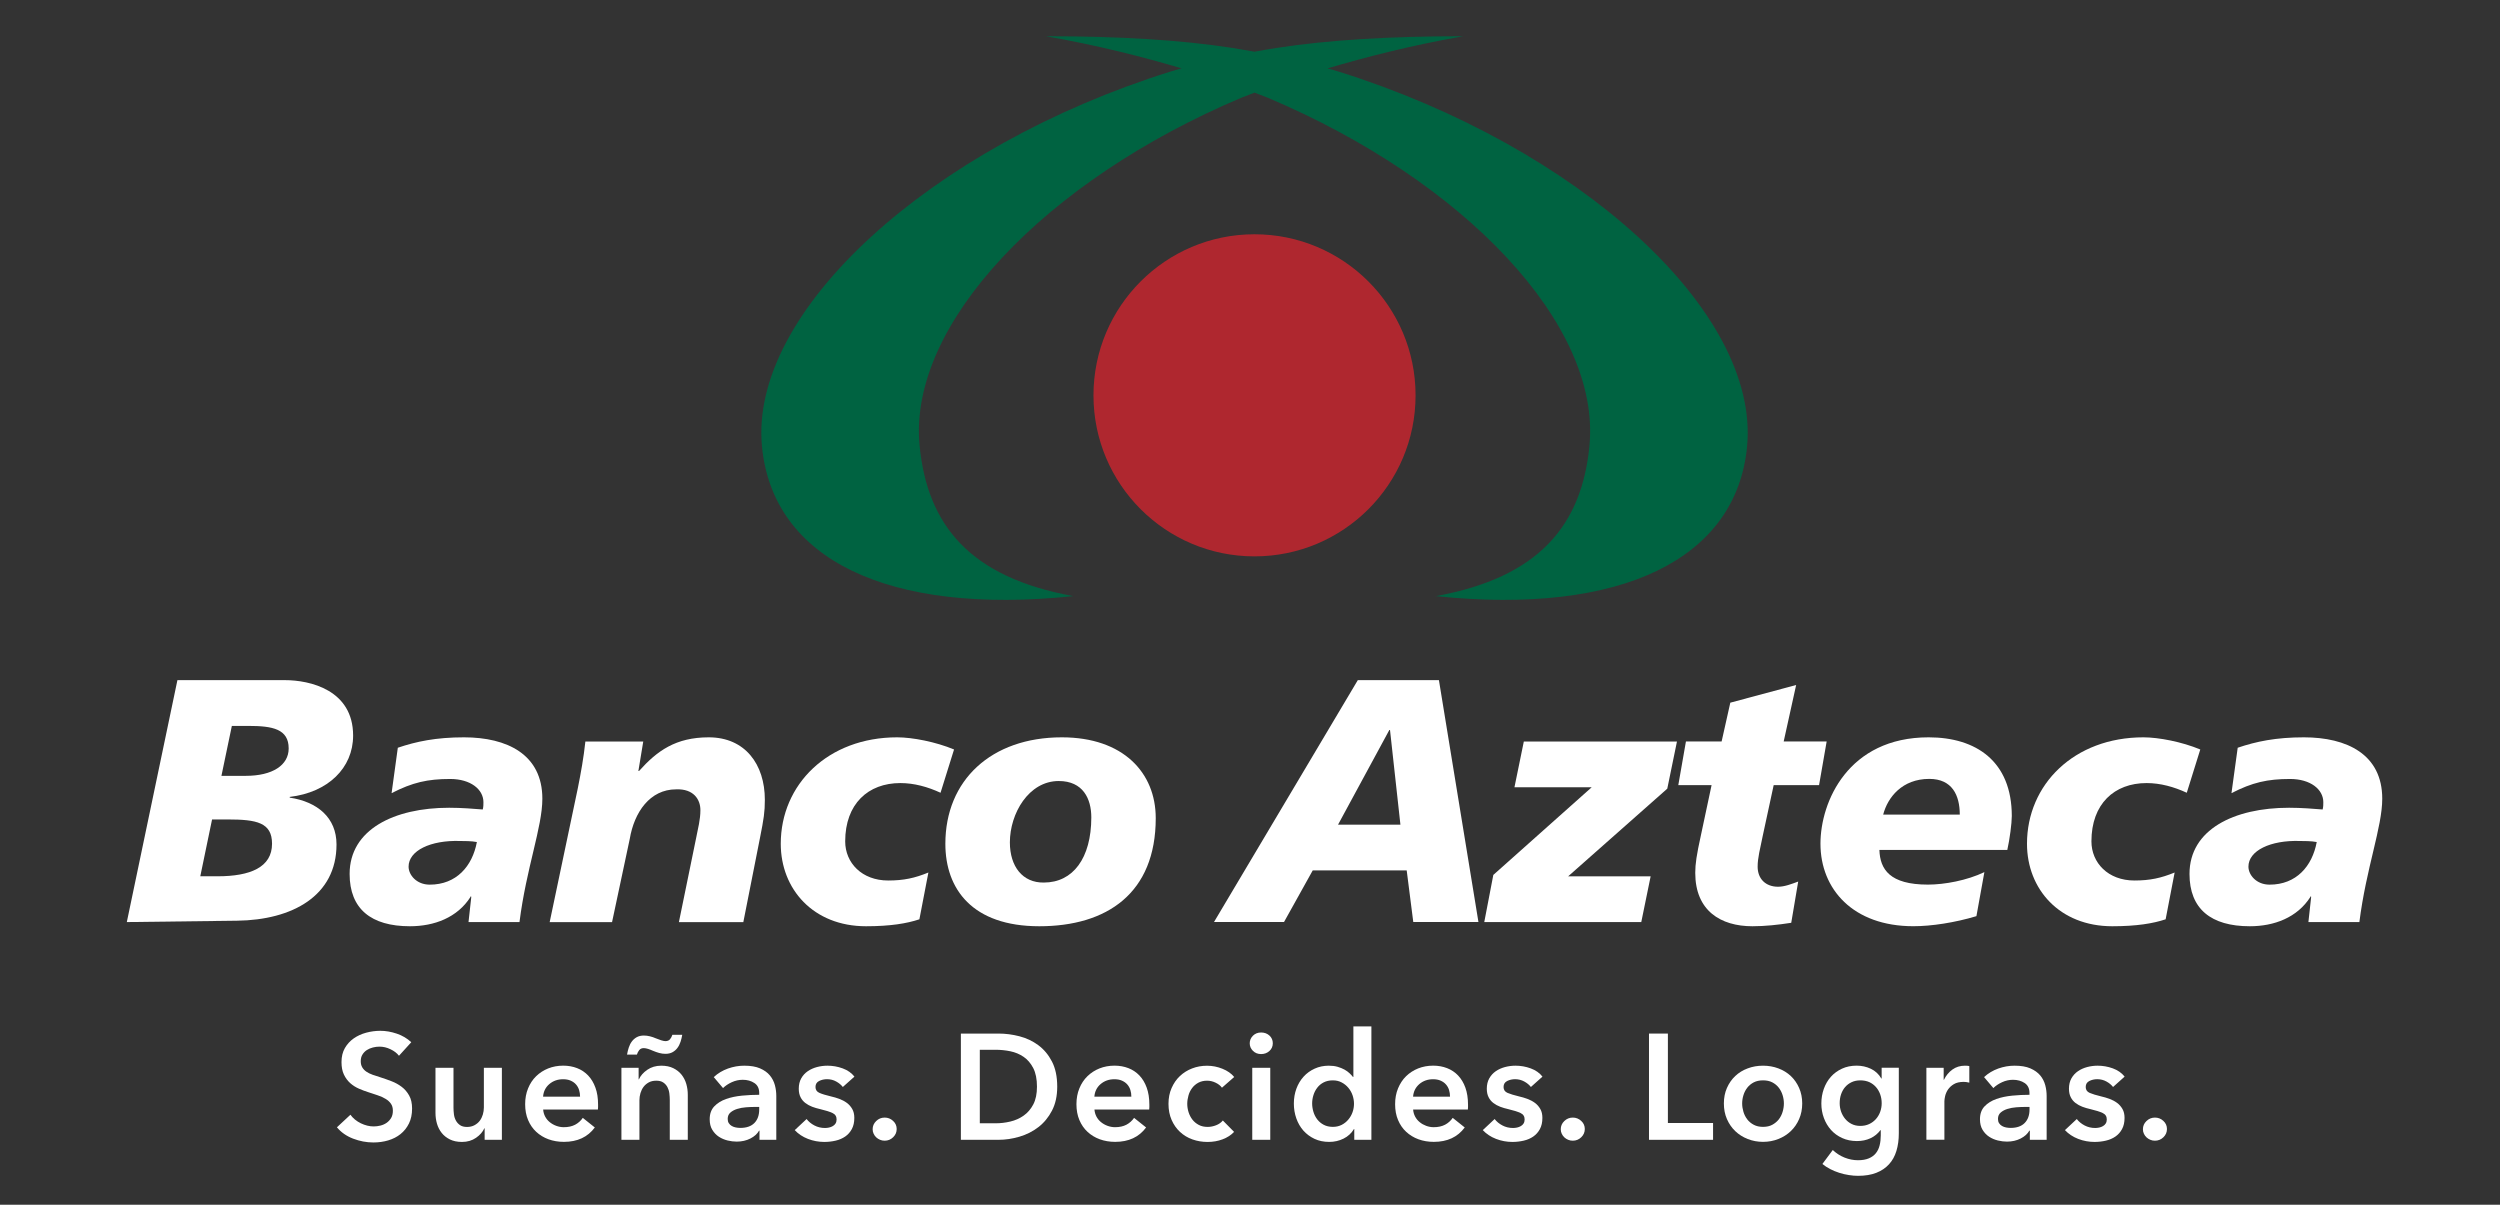 <svg width="276" height="133" viewBox="0 0 276 133" fill="none" xmlns="http://www.w3.org/2000/svg">
<rect x="0" y="0" width="276" height="133" fill="#333333" stroke="none"/>
<path d="M44.047 116.556C43.825 116.268 43.515 116.028 43.111 115.837C42.707 115.642 42.303 115.549 41.895 115.549C41.651 115.549 41.407 115.58 41.167 115.642C40.923 115.704 40.701 115.798 40.506 115.922C40.311 116.046 40.142 116.215 40.018 116.419C39.889 116.623 39.827 116.867 39.827 117.155C39.827 117.422 39.88 117.648 39.991 117.834C40.102 118.021 40.253 118.181 40.449 118.314C40.644 118.447 40.874 118.562 41.154 118.66C41.429 118.757 41.735 118.859 42.064 118.957C42.441 119.077 42.827 119.215 43.231 119.37C43.635 119.525 44.003 119.729 44.34 119.982C44.678 120.235 44.953 120.555 45.17 120.945C45.388 121.331 45.494 121.811 45.494 122.387C45.494 123.018 45.379 123.568 45.148 124.034C44.917 124.504 44.606 124.89 44.22 125.201C43.834 125.511 43.382 125.742 42.862 125.898C42.343 126.053 41.797 126.128 41.221 126.128C40.457 126.128 39.712 125.986 38.984 125.707C38.256 125.427 37.657 125.01 37.196 124.455L38.687 123.066C38.975 123.466 39.357 123.776 39.836 124.012C40.315 124.242 40.79 124.358 41.252 124.358C41.496 124.358 41.744 124.327 41.997 124.265C42.25 124.202 42.481 124.1 42.685 123.958C42.889 123.816 43.053 123.634 43.182 123.421C43.311 123.208 43.373 122.938 43.373 122.618C43.373 122.308 43.302 122.055 43.155 121.846C43.013 121.642 42.818 121.464 42.574 121.318C42.33 121.167 42.046 121.038 41.713 120.927C41.38 120.816 41.034 120.701 40.67 120.581C40.315 120.47 39.965 120.337 39.61 120.182C39.255 120.027 38.94 119.822 38.656 119.57C38.376 119.317 38.145 119.006 37.968 118.633C37.79 118.265 37.702 117.803 37.702 117.249C37.702 116.654 37.826 116.139 38.074 115.709C38.323 115.278 38.647 114.923 39.051 114.639C39.454 114.36 39.911 114.147 40.426 114.009C40.941 113.872 41.46 113.801 41.993 113.801C42.587 113.801 43.195 113.907 43.808 114.116C44.42 114.324 44.953 114.639 45.405 115.061L44.047 116.556Z" fill="white"/>
<path d="M55.395 125.835H53.504V124.562H53.473C53.296 124.961 52.989 125.311 52.554 125.613C52.12 125.915 51.6 126.07 51.006 126.07C50.486 126.07 50.043 125.977 49.674 125.795C49.306 125.613 49 125.374 48.765 125.076C48.529 124.779 48.352 124.437 48.241 124.051C48.13 123.665 48.077 123.266 48.077 122.857V117.887H50.065V122.294C50.065 122.525 50.083 122.769 50.114 123.022C50.145 123.275 50.22 123.505 50.331 123.709C50.442 123.914 50.593 124.082 50.788 124.215C50.984 124.349 51.236 124.415 51.56 124.415C51.871 124.415 52.142 124.353 52.381 124.224C52.617 124.096 52.812 123.936 52.963 123.736C53.114 123.536 53.225 123.31 53.304 123.048C53.38 122.791 53.42 122.525 53.42 122.263V117.887H55.408V125.835H55.395Z" fill="white"/>
<path d="M66.027 121.957C66.027 122.046 66.027 122.134 66.027 122.223C66.027 122.312 66.023 122.401 66.009 122.489H59.965C59.987 122.778 60.063 123.04 60.187 123.275C60.316 123.514 60.484 123.719 60.693 123.887C60.902 124.056 61.141 124.193 61.407 124.291C61.674 124.389 61.949 124.442 62.237 124.442C62.734 124.442 63.156 124.349 63.498 124.167C63.839 123.985 64.123 123.732 64.341 123.412L65.668 124.473C64.882 125.533 63.746 126.062 62.255 126.062C61.638 126.062 61.066 125.964 60.547 125.773C60.027 125.582 59.579 125.307 59.197 124.952C58.816 124.597 58.519 124.167 58.301 123.652C58.084 123.137 57.977 122.556 57.977 121.904C57.977 121.264 58.084 120.679 58.301 120.155C58.514 119.631 58.811 119.183 59.189 118.815C59.566 118.447 60.01 118.158 60.52 117.954C61.035 117.75 61.589 117.648 62.184 117.648C62.734 117.648 63.245 117.741 63.715 117.923C64.185 118.105 64.589 118.376 64.931 118.735C65.273 119.094 65.543 119.543 65.734 120.075C65.934 120.612 66.027 121.238 66.027 121.957ZM64.039 121.065C64.039 120.812 64.004 120.568 63.932 120.337C63.861 120.106 63.746 119.902 63.591 119.725C63.435 119.547 63.24 119.41 63.001 119.303C62.761 119.197 62.486 119.148 62.162 119.148C61.567 119.148 61.061 119.33 60.644 119.685C60.227 120.04 60.001 120.506 59.956 121.069H64.039V121.065Z" fill="white"/>
<path d="M68.614 117.883H70.504V119.161H70.536C70.713 118.762 71.019 118.411 71.454 118.109C71.889 117.808 72.408 117.652 73.003 117.652C73.522 117.652 73.966 117.745 74.334 117.927C74.703 118.109 75.009 118.349 75.244 118.646C75.479 118.944 75.657 119.285 75.768 119.671C75.879 120.057 75.932 120.457 75.932 120.865V125.835H73.944V121.429C73.944 121.198 73.926 120.954 73.895 120.701C73.864 120.448 73.788 120.217 73.682 120.013C73.571 119.809 73.42 119.64 73.225 119.507C73.029 119.374 72.777 119.308 72.453 119.308C72.129 119.308 71.858 119.37 71.623 119.498C71.392 119.627 71.201 119.787 71.05 119.986C70.9 120.186 70.788 120.413 70.709 120.674C70.633 120.932 70.593 121.198 70.593 121.46V125.831H68.605V117.883H68.614ZM69.227 116.423C69.271 116.157 69.333 115.899 69.417 115.646C69.502 115.394 69.613 115.167 69.759 114.976C69.901 114.781 70.083 114.626 70.296 114.506C70.513 114.386 70.775 114.324 71.081 114.324C71.303 114.324 71.525 114.351 71.751 114.408C71.978 114.462 72.191 114.537 72.391 114.626C72.612 114.715 72.812 114.79 72.994 114.848C73.176 114.905 73.336 114.941 73.464 114.941C73.686 114.941 73.855 114.87 73.97 114.732C74.086 114.595 74.17 114.431 74.228 114.244H75.319C75.275 114.51 75.213 114.768 75.129 115.021C75.044 115.274 74.933 115.5 74.787 115.691C74.645 115.886 74.463 116.041 74.25 116.161C74.032 116.281 73.771 116.343 73.464 116.343C73.234 116.343 72.999 116.312 72.768 116.246C72.537 116.179 72.315 116.104 72.106 116.015C71.907 115.926 71.72 115.855 71.543 115.797C71.365 115.744 71.21 115.713 71.077 115.713C70.855 115.713 70.686 115.784 70.571 115.931C70.456 116.073 70.371 116.241 70.314 116.428H69.227V116.423Z" fill="white"/>
<path d="M83.853 124.823H83.804C83.604 125.178 83.285 125.466 82.841 125.693C82.397 125.919 81.896 126.034 81.332 126.034C81.013 126.034 80.68 125.994 80.329 125.91C79.983 125.826 79.659 125.688 79.366 125.497C79.074 125.307 78.829 125.049 78.639 124.734C78.443 124.419 78.35 124.029 78.35 123.567C78.35 122.972 78.519 122.498 78.856 122.143C79.193 121.788 79.628 121.517 80.156 121.331C80.684 121.144 81.275 121.02 81.922 120.958C82.57 120.896 83.201 120.865 83.817 120.865V120.665C83.817 120.168 83.64 119.8 83.28 119.564C82.921 119.325 82.495 119.209 81.998 119.209C81.576 119.209 81.177 119.298 80.787 119.476C80.4 119.653 80.081 119.866 79.823 120.123L78.798 118.912C79.251 118.49 79.775 118.18 80.365 117.967C80.955 117.758 81.554 117.652 82.162 117.652C82.868 117.652 83.454 117.749 83.911 117.949C84.368 118.149 84.731 118.406 84.993 118.726C85.255 119.045 85.442 119.405 85.548 119.804C85.655 120.203 85.703 120.598 85.703 120.998V125.835H83.848V124.823H83.853ZM83.817 122.205H83.369C83.05 122.205 82.712 122.218 82.357 122.245C82.002 122.271 81.678 122.333 81.381 122.427C81.084 122.52 80.835 122.653 80.636 122.826C80.436 122.999 80.338 123.234 80.338 123.532C80.338 123.718 80.378 123.878 80.463 124.002C80.547 124.131 80.653 124.233 80.787 124.308C80.92 124.384 81.066 124.441 81.235 124.472C81.399 124.503 81.567 124.521 81.732 124.521C82.415 124.521 82.934 124.339 83.289 123.975C83.644 123.611 83.817 123.114 83.817 122.484V122.205Z" fill="white"/>
<path d="M93.048 120.004C92.87 119.773 92.626 119.569 92.32 119.4C92.009 119.227 91.672 119.143 91.308 119.143C90.989 119.143 90.696 119.209 90.429 119.342C90.163 119.476 90.03 119.697 90.03 120.004C90.03 120.314 90.177 120.532 90.469 120.656C90.762 120.785 91.188 120.913 91.752 121.047C92.049 121.113 92.351 121.202 92.653 121.313C92.954 121.424 93.234 121.57 93.483 121.752C93.731 121.934 93.931 122.16 94.086 122.431C94.241 122.702 94.317 123.03 94.317 123.416C94.317 123.904 94.224 124.313 94.042 124.65C93.86 124.987 93.616 125.262 93.314 125.471C93.008 125.679 92.657 125.835 92.253 125.928C91.85 126.021 91.432 126.07 91.002 126.07C90.385 126.07 89.781 125.959 89.196 125.733C88.61 125.506 88.126 125.182 87.74 124.765L89.049 123.54C89.271 123.829 89.555 124.064 89.91 124.25C90.265 124.437 90.656 124.53 91.086 124.53C91.228 124.53 91.375 124.512 91.525 124.481C91.676 124.446 91.814 124.397 91.938 124.322C92.067 124.25 92.169 124.153 92.244 124.033C92.32 123.913 92.36 123.762 92.36 123.585C92.36 123.252 92.209 123.017 91.903 122.875C91.597 122.733 91.144 122.586 90.536 122.444C90.239 122.378 89.946 122.293 89.666 122.187C89.387 122.08 89.134 121.943 88.912 121.774C88.69 121.601 88.512 121.393 88.384 121.135C88.251 120.882 88.184 120.567 88.184 120.19C88.184 119.751 88.277 119.369 88.459 119.045C88.641 118.721 88.881 118.464 89.178 118.26C89.475 118.056 89.813 117.905 90.19 117.803C90.567 117.705 90.953 117.652 91.348 117.652C91.921 117.652 92.484 117.749 93.03 117.949C93.576 118.149 94.011 118.451 94.33 118.859L93.048 120.004Z" fill="white"/>
<path d="M96.34 124.672C96.34 124.317 96.469 124.016 96.731 123.763C96.988 123.51 97.303 123.381 97.667 123.381C98.022 123.381 98.328 123.501 98.595 123.745C98.861 123.989 98.994 124.286 98.994 124.641C98.994 124.996 98.865 125.298 98.603 125.551C98.346 125.804 98.031 125.933 97.667 125.933C97.49 125.933 97.321 125.902 97.161 125.835C97.001 125.768 96.859 125.68 96.74 125.569C96.62 125.458 96.522 125.325 96.451 125.169C96.376 125.014 96.34 124.85 96.34 124.672Z" fill="white"/>
<path d="M106.081 114.106H110.239C111.002 114.106 111.77 114.204 112.542 114.404C113.314 114.603 114.011 114.932 114.628 115.389C115.245 115.846 115.751 116.449 116.137 117.195C116.523 117.94 116.718 118.864 116.718 119.968C116.718 120.994 116.523 121.881 116.137 122.618C115.751 123.359 115.249 123.967 114.628 124.442C114.011 124.916 113.314 125.267 112.542 125.493C111.77 125.72 111.002 125.835 110.239 125.835H106.081V114.106ZM109.911 124.011C110.452 124.011 110.993 123.949 111.535 123.82C112.076 123.692 112.564 123.479 112.999 123.172C113.434 122.871 113.794 122.458 114.069 121.939C114.344 121.42 114.481 120.763 114.481 119.968C114.481 119.13 114.344 118.446 114.069 117.914C113.794 117.386 113.439 116.969 112.999 116.671C112.564 116.374 112.076 116.17 111.535 116.059C110.993 115.948 110.452 115.895 109.911 115.895H108.171V124.011H109.911V124.011Z" fill="white"/>
<path d="M126.889 121.957C126.889 122.046 126.889 122.134 126.889 122.223C126.889 122.312 126.885 122.401 126.871 122.489H120.827C120.849 122.778 120.925 123.04 121.049 123.275C121.178 123.514 121.346 123.719 121.555 123.887C121.764 124.056 122.003 124.193 122.269 124.291C122.536 124.389 122.811 124.442 123.099 124.442C123.596 124.442 124.018 124.349 124.36 124.167C124.701 123.985 124.985 123.732 125.203 123.412L126.53 124.473C125.744 125.533 124.608 126.062 123.117 126.062C122.5 126.062 121.928 125.964 121.408 125.773C120.889 125.582 120.441 125.307 120.059 124.952C119.678 124.597 119.38 124.167 119.163 123.652C118.946 123.137 118.839 122.556 118.839 121.904C118.839 121.264 118.946 120.679 119.163 120.155C119.376 119.631 119.673 119.183 120.051 118.815C120.428 118.447 120.872 118.158 121.382 117.954C121.897 117.75 122.451 117.648 123.046 117.648C123.596 117.648 124.107 117.741 124.577 117.923C125.047 118.105 125.451 118.376 125.793 118.735C126.135 119.094 126.405 119.543 126.596 120.075C126.791 120.612 126.889 121.238 126.889 121.957ZM124.901 121.065C124.901 120.812 124.865 120.568 124.794 120.337C124.723 120.106 124.608 119.902 124.453 119.725C124.297 119.547 124.102 119.41 123.863 119.303C123.623 119.197 123.348 119.148 123.024 119.148C122.429 119.148 121.923 119.33 121.506 119.685C121.089 120.04 120.863 120.506 120.818 121.069H124.901V121.065Z" fill="white"/>
<path d="M134.903 120.084C134.748 119.862 134.517 119.68 134.206 119.53C133.896 119.379 133.581 119.308 133.261 119.308C132.897 119.308 132.578 119.383 132.298 119.53C132.023 119.68 131.792 119.876 131.61 120.12C131.428 120.364 131.291 120.635 131.207 120.941C131.122 121.247 131.073 121.553 131.073 121.859C131.073 122.17 131.122 122.476 131.215 122.778C131.309 123.08 131.451 123.355 131.637 123.599C131.823 123.843 132.059 124.038 132.343 124.189C132.622 124.34 132.955 124.411 133.328 124.411C133.638 124.411 133.945 124.349 134.255 124.229C134.566 124.109 134.814 123.932 135.001 123.701L136.243 124.961C135.91 125.316 135.489 125.587 134.974 125.782C134.459 125.977 133.905 126.071 133.31 126.071C132.724 126.071 132.17 125.977 131.646 125.791C131.122 125.605 130.665 125.33 130.27 124.961C129.88 124.597 129.569 124.154 129.343 123.634C129.116 123.115 129.001 122.525 129.001 121.864C129.001 121.225 129.112 120.643 129.343 120.124C129.569 119.605 129.875 119.161 130.261 118.797C130.647 118.433 131.1 118.149 131.61 117.954C132.125 117.754 132.675 117.657 133.257 117.657C133.843 117.657 134.406 117.768 134.956 117.99C135.507 118.212 135.937 118.513 136.257 118.899L134.903 120.084Z" fill="white"/>
<path d="M137.97 115.18C137.97 114.861 138.089 114.581 138.325 114.342C138.564 114.107 138.862 113.987 139.225 113.987C139.589 113.987 139.896 114.098 140.144 114.324C140.393 114.55 140.517 114.834 140.517 115.176C140.517 115.518 140.393 115.802 140.144 116.028C139.896 116.254 139.589 116.37 139.225 116.37C138.862 116.37 138.56 116.25 138.325 116.015C138.089 115.779 137.97 115.504 137.97 115.18ZM138.249 117.883H140.237V125.835H138.249V117.883Z" fill="white"/>
<path d="M151.402 125.835H149.512V124.641H149.481C149.206 125.103 148.82 125.458 148.332 125.702C147.843 125.946 147.311 126.066 146.752 126.066C146.144 126.066 145.602 125.955 145.119 125.728C144.64 125.502 144.231 125.196 143.894 124.819C143.557 124.437 143.299 123.989 143.117 123.479C142.935 122.964 142.842 122.418 142.842 121.832C142.842 121.246 142.935 120.701 143.122 120.19C143.308 119.684 143.574 119.241 143.916 118.863C144.258 118.486 144.666 118.193 145.141 117.976C145.616 117.759 146.135 117.652 146.699 117.652C147.062 117.652 147.386 117.692 147.675 117.776C147.963 117.861 148.212 117.963 148.429 118.082C148.647 118.202 148.829 118.335 148.984 118.482C149.139 118.624 149.264 118.761 149.366 118.895H149.414V113.312H151.402V125.835V125.835ZM144.861 121.823C144.861 122.134 144.91 122.44 145.003 122.751C145.097 123.061 145.239 123.337 145.425 123.581C145.611 123.825 145.851 124.024 146.135 124.175C146.419 124.326 146.761 124.406 147.147 124.406C147.511 124.406 147.835 124.331 148.123 124.184C148.412 124.038 148.656 123.838 148.86 123.594C149.064 123.35 149.219 123.079 149.326 122.773C149.432 122.471 149.481 122.161 149.481 121.854C149.481 121.544 149.428 121.238 149.326 120.927C149.219 120.616 149.064 120.341 148.86 120.097C148.656 119.853 148.412 119.653 148.123 119.503C147.835 119.347 147.511 119.272 147.147 119.272C146.761 119.272 146.423 119.347 146.135 119.494C145.847 119.64 145.611 119.84 145.425 120.084C145.239 120.328 145.097 120.599 145.003 120.905C144.906 121.211 144.861 121.517 144.861 121.823Z" fill="white"/>
<path d="M162.07 121.957C162.07 122.046 162.07 122.134 162.07 122.223C162.07 122.312 162.066 122.401 162.053 122.489H156.009C156.031 122.778 156.106 123.04 156.231 123.275C156.359 123.514 156.528 123.719 156.736 123.887C156.945 124.06 157.185 124.193 157.446 124.291C157.713 124.389 157.988 124.442 158.276 124.442C158.773 124.442 159.19 124.349 159.537 124.167C159.878 123.985 160.162 123.732 160.38 123.412L161.707 124.473C160.921 125.533 159.785 126.062 158.294 126.062C157.677 126.062 157.105 125.964 156.59 125.773C156.071 125.582 155.623 125.307 155.241 124.952C154.859 124.597 154.562 124.167 154.345 123.652C154.127 123.137 154.021 122.556 154.021 121.904C154.021 121.264 154.127 120.679 154.345 120.155C154.562 119.631 154.855 119.183 155.232 118.815C155.609 118.447 156.053 118.158 156.563 117.954C157.078 117.75 157.633 117.648 158.228 117.648C158.778 117.648 159.288 117.741 159.758 117.923C160.229 118.105 160.633 118.376 160.974 118.735C161.316 119.094 161.587 119.543 161.778 120.075C161.968 120.608 162.07 121.238 162.07 121.957ZM160.082 121.065C160.082 120.812 160.047 120.568 159.976 120.337C159.905 120.106 159.79 119.902 159.634 119.725C159.479 119.547 159.284 119.41 159.044 119.303C158.804 119.197 158.529 119.148 158.21 119.148C157.615 119.148 157.109 119.33 156.692 119.685C156.279 120.044 156.049 120.506 156.004 121.069H160.082V121.065Z" fill="white"/>
<path d="M169.011 120.004C168.834 119.773 168.589 119.569 168.283 119.4C167.977 119.232 167.635 119.143 167.272 119.143C166.952 119.143 166.659 119.209 166.393 119.342C166.127 119.476 165.993 119.697 165.993 120.004C165.993 120.314 166.14 120.532 166.433 120.656C166.726 120.78 167.152 120.913 167.715 121.047C168.013 121.113 168.314 121.202 168.616 121.313C168.918 121.424 169.197 121.57 169.446 121.752C169.694 121.934 169.894 122.16 170.049 122.431C170.205 122.702 170.28 123.03 170.28 123.416C170.28 123.904 170.187 124.313 170.005 124.65C169.823 124.987 169.579 125.262 169.277 125.471C168.976 125.679 168.621 125.835 168.217 125.928C167.813 126.021 167.396 126.07 166.965 126.07C166.348 126.07 165.745 125.959 165.159 125.733C164.573 125.506 164.09 125.182 163.699 124.765L165.008 123.54C165.23 123.829 165.514 124.064 165.869 124.25C166.224 124.437 166.615 124.53 167.045 124.53C167.187 124.53 167.334 124.512 167.485 124.481C167.635 124.446 167.773 124.397 167.897 124.322C168.026 124.25 168.128 124.153 168.203 124.033C168.279 123.913 168.319 123.762 168.319 123.585C168.319 123.252 168.168 123.017 167.862 122.875C167.56 122.733 167.103 122.586 166.495 122.444C166.198 122.378 165.905 122.293 165.625 122.187C165.346 122.08 165.093 121.943 164.871 121.774C164.649 121.606 164.471 121.393 164.343 121.135C164.21 120.882 164.143 120.567 164.143 120.19C164.143 119.751 164.236 119.369 164.418 119.045C164.6 118.726 164.84 118.464 165.137 118.26C165.434 118.056 165.772 117.905 166.149 117.803C166.526 117.705 166.912 117.652 167.307 117.652C167.879 117.652 168.443 117.749 168.989 117.949C169.535 118.149 169.97 118.451 170.289 118.859L169.011 120.004Z" fill="white"/>
<path d="M172.308 124.672C172.308 124.317 172.437 124.016 172.699 123.763C172.96 123.51 173.271 123.381 173.635 123.381C173.99 123.381 174.296 123.501 174.562 123.745C174.829 123.989 174.962 124.286 174.962 124.641C174.962 124.996 174.833 125.298 174.571 125.551C174.314 125.804 173.999 125.933 173.635 125.933C173.457 125.933 173.289 125.902 173.129 125.835C172.969 125.768 172.827 125.68 172.708 125.569C172.588 125.458 172.49 125.325 172.419 125.169C172.344 125.014 172.308 124.85 172.308 124.672Z" fill="white"/>
<path d="M182.049 114.106H184.135V123.98H189.122V125.835H182.049V114.106Z" fill="white"/>
<path d="M190.316 121.823C190.316 121.193 190.427 120.621 190.653 120.11C190.88 119.595 191.186 119.156 191.572 118.792C191.958 118.428 192.415 118.144 192.948 117.949C193.476 117.749 194.039 117.652 194.638 117.652C195.233 117.652 195.797 117.749 196.329 117.949C196.862 118.149 197.319 118.428 197.705 118.792C198.091 119.156 198.397 119.595 198.623 120.11C198.85 120.625 198.965 121.197 198.965 121.823C198.965 122.453 198.85 123.026 198.623 123.545C198.397 124.064 198.091 124.508 197.705 124.876C197.319 125.245 196.862 125.537 196.329 125.746C195.801 125.955 195.237 126.061 194.638 126.061C194.044 126.061 193.48 125.955 192.948 125.746C192.415 125.537 191.958 125.245 191.572 124.876C191.186 124.508 190.88 124.064 190.653 123.545C190.427 123.03 190.316 122.453 190.316 121.823ZM192.335 121.823C192.335 122.134 192.384 122.44 192.477 122.751C192.57 123.061 192.712 123.336 192.899 123.58C193.085 123.824 193.325 124.024 193.613 124.175C193.902 124.33 194.243 124.406 194.638 124.406C195.038 124.406 195.379 124.33 195.663 124.175C195.947 124.02 196.187 123.82 196.378 123.58C196.564 123.336 196.706 123.061 196.799 122.751C196.893 122.44 196.941 122.134 196.941 121.823C196.941 121.512 196.893 121.206 196.799 120.905C196.706 120.603 196.564 120.328 196.378 120.084C196.191 119.839 195.952 119.644 195.663 119.493C195.375 119.342 195.033 119.271 194.638 119.271C194.239 119.271 193.897 119.347 193.613 119.493C193.325 119.644 193.09 119.839 192.899 120.084C192.712 120.328 192.57 120.598 192.477 120.905C192.38 121.211 192.335 121.517 192.335 121.823Z" fill="white"/>
<path d="M209.629 117.883V125.121C209.629 125.84 209.54 126.488 209.362 127.069C209.185 127.65 208.914 128.138 208.541 128.542C208.173 128.946 207.707 129.257 207.144 129.479C206.58 129.7 205.91 129.811 205.138 129.811C204.818 129.811 204.476 129.785 204.117 129.727C203.758 129.674 203.403 129.589 203.056 129.479C202.71 129.368 202.373 129.23 202.054 129.066C201.734 128.902 201.446 128.711 201.193 128.502L202.338 126.962C202.724 127.326 203.159 127.606 203.647 127.801C204.13 127.992 204.623 128.09 205.12 128.09C205.595 128.09 205.994 128.019 206.323 127.881C206.646 127.743 206.908 127.553 207.099 127.309C207.294 127.064 207.432 126.776 207.512 126.443C207.596 126.11 207.636 125.747 207.636 125.347V124.766H207.601C207.312 125.156 206.948 125.454 206.5 125.662C206.052 125.871 205.555 125.973 205 125.973C204.405 125.973 203.864 125.862 203.376 125.64C202.888 125.418 202.48 125.121 202.142 124.744C201.805 124.366 201.543 123.932 201.357 123.426C201.17 122.924 201.077 122.392 201.077 121.828C201.077 121.256 201.17 120.714 201.352 120.204C201.534 119.698 201.792 119.254 202.129 118.877C202.466 118.5 202.875 118.203 203.354 117.981C203.833 117.759 204.374 117.648 204.969 117.648C205.533 117.648 206.056 117.763 206.544 117.994C207.028 118.225 207.419 118.584 207.703 119.072H207.734V117.879H209.629V117.883ZM205.386 119.272C205.022 119.272 204.698 119.339 204.419 119.472C204.139 119.605 203.9 119.782 203.704 120.009C203.509 120.235 203.363 120.501 203.256 120.807C203.15 121.114 203.101 121.446 203.101 121.797C203.101 122.117 203.154 122.423 203.256 122.72C203.363 123.017 203.509 123.284 203.704 123.519C203.9 123.754 204.135 123.945 204.419 124.087C204.698 124.229 205.018 124.3 205.373 124.3C205.737 124.3 206.065 124.233 206.358 124.096C206.651 123.958 206.899 123.772 207.104 123.541C207.308 123.31 207.467 123.044 207.574 122.742C207.685 122.44 207.738 122.121 207.738 121.793C207.738 121.451 207.685 121.127 207.574 120.816C207.463 120.51 207.308 120.239 207.104 120.009C206.899 119.778 206.655 119.596 206.367 119.463C206.078 119.339 205.755 119.272 205.386 119.272Z" fill="white"/>
<path d="M212.677 117.882H214.581V119.209H214.612C214.834 118.748 215.145 118.371 215.54 118.082C215.939 117.794 216.4 117.652 216.933 117.652C217.008 117.652 217.093 117.656 217.181 117.661C217.27 117.665 217.346 117.678 217.412 117.701V119.524C217.279 119.493 217.168 119.471 217.075 119.458C216.982 119.449 216.889 119.44 216.8 119.44C216.347 119.44 215.983 119.524 215.708 119.689C215.433 119.853 215.216 120.053 215.06 120.283C214.905 120.514 214.803 120.754 214.745 120.993C214.692 121.237 214.661 121.428 214.661 121.575V125.83H212.673V117.882H212.677Z" fill="white"/>
<path d="M224.091 124.823H224.042C223.842 125.178 223.523 125.466 223.079 125.693C222.635 125.919 222.134 126.034 221.57 126.034C221.251 126.034 220.918 125.994 220.567 125.91C220.221 125.826 219.897 125.688 219.604 125.497C219.311 125.307 219.067 125.049 218.876 124.734C218.686 124.419 218.588 124.029 218.588 123.567C218.588 122.972 218.757 122.498 219.094 122.143C219.431 121.788 219.866 121.517 220.394 121.331C220.922 121.144 221.512 121.02 222.16 120.958C222.808 120.896 223.438 120.865 224.055 120.865V120.665C224.055 120.168 223.873 119.8 223.518 119.564C223.163 119.329 222.733 119.209 222.236 119.209C221.814 119.209 221.415 119.298 221.029 119.476C220.643 119.653 220.323 119.866 220.066 120.123L219.041 118.912C219.493 118.49 220.017 118.18 220.607 117.967C221.197 117.758 221.796 117.652 222.404 117.652C223.11 117.652 223.696 117.749 224.153 117.949C224.61 118.149 224.974 118.406 225.24 118.726C225.506 119.045 225.688 119.405 225.795 119.804C225.901 120.203 225.95 120.598 225.95 120.998V125.835H224.095V124.823H224.091ZM224.055 122.205H223.607C223.287 122.205 222.95 122.218 222.595 122.245C222.24 122.271 221.916 122.333 221.619 122.427C221.322 122.52 221.073 122.653 220.873 122.826C220.674 122.999 220.576 123.234 220.576 123.532C220.576 123.718 220.616 123.878 220.7 124.002C220.785 124.131 220.891 124.233 221.024 124.308C221.157 124.384 221.304 124.441 221.472 124.472C221.637 124.503 221.805 124.521 221.969 124.521C222.653 124.521 223.172 124.339 223.527 123.975C223.882 123.611 224.06 123.114 224.06 122.484V122.205H224.055Z" fill="white"/>
<path d="M233.281 120.004C233.103 119.773 232.859 119.569 232.553 119.4C232.247 119.232 231.905 119.143 231.541 119.143C231.222 119.143 230.929 119.209 230.663 119.342C230.396 119.476 230.263 119.697 230.263 120.004C230.263 120.314 230.41 120.532 230.703 120.656C230.996 120.78 231.422 120.913 231.985 121.047C232.282 121.113 232.584 121.202 232.886 121.313C233.188 121.424 233.467 121.57 233.716 121.752C233.964 121.934 234.164 122.16 234.319 122.431C234.475 122.702 234.55 123.03 234.55 123.416C234.55 123.904 234.457 124.313 234.275 124.65C234.093 124.987 233.849 125.262 233.547 125.471C233.245 125.679 232.89 125.835 232.487 125.928C232.083 126.021 231.666 126.07 231.235 126.07C230.618 126.07 230.015 125.959 229.429 125.733C228.843 125.506 228.36 125.182 227.969 124.765L229.278 123.54C229.5 123.829 229.784 124.064 230.139 124.25C230.494 124.437 230.885 124.53 231.315 124.53C231.457 124.53 231.604 124.512 231.754 124.481C231.905 124.446 232.043 124.397 232.167 124.322C232.296 124.25 232.398 124.153 232.473 124.033C232.549 123.913 232.589 123.762 232.589 123.585C232.589 123.252 232.438 123.017 232.132 122.875C231.83 122.733 231.373 122.586 230.765 122.444C230.467 122.378 230.175 122.293 229.895 122.187C229.615 122.08 229.363 121.943 229.141 121.774C228.919 121.606 228.741 121.393 228.613 121.135C228.479 120.882 228.413 120.567 228.413 120.19C228.413 119.751 228.506 119.369 228.688 119.045C228.87 118.726 229.11 118.464 229.407 118.26C229.704 118.056 230.041 117.905 230.419 117.803C230.796 117.705 231.182 117.652 231.577 117.652C232.149 117.652 232.713 117.749 233.259 117.949C233.805 118.149 234.239 118.451 234.559 118.859L233.281 120.004Z" fill="white"/>
<path d="M236.578 124.672C236.578 124.317 236.707 124.016 236.969 123.763C237.231 123.51 237.541 123.381 237.905 123.381C238.26 123.381 238.567 123.501 238.833 123.745C239.099 123.989 239.232 124.286 239.232 124.641C239.232 124.996 239.104 125.298 238.842 125.551C238.584 125.804 238.269 125.933 237.905 125.933C237.728 125.933 237.559 125.902 237.399 125.835C237.24 125.768 237.098 125.68 236.978 125.569C236.858 125.458 236.76 125.325 236.689 125.169C236.614 125.014 236.578 124.85 236.578 124.672Z" fill="white"/>
<path d="M138.493 25.864C128.681 25.864 120.72 33.825 120.72 43.646C120.72 53.466 128.686 61.423 138.493 61.423C148.318 61.423 156.279 53.462 156.279 43.646C156.279 33.83 148.318 25.864 138.493 25.864Z" fill="#AF272F"/>
<path d="M147.746 7.892C147.746 7.892 147.315 7.759 146.556 7.55C150.666 6.33 155.827 4.998 161.547 4C153.523 4 146.703 4.399 140.912 5.296C140.077 5.424 139.274 5.566 138.498 5.708C137.721 5.566 136.913 5.429 136.084 5.296C130.292 4.399 123.476 4 115.453 4C121.173 4.994 126.334 6.325 130.443 7.546C129.68 7.759 129.245 7.892 129.245 7.892C102.69 16.208 82.686 34.398 84.123 49.304C85.317 61.68 97.929 67.955 118.493 65.812C107.057 63.739 102.371 57.957 101.523 49.197C100.228 35.782 115.44 19.918 137.033 10.794C137.033 10.794 137.566 10.577 138.502 10.226C139.438 10.577 139.971 10.794 139.971 10.794C161.564 19.918 176.763 35.782 175.476 49.197C174.638 57.957 169.938 63.744 158.507 65.812C179.071 67.955 191.692 61.68 192.876 49.304C194.314 34.398 174.305 16.208 147.746 7.892Z" fill="#006341"/>
<path d="M31.986 88.058V87.978C36.193 87.485 38.984 84.8 38.984 81.206C38.984 76.156 34.2 75.087 31.444 75.087H19.587L14 101.797L26.168 101.646C32.288 101.57 37.151 98.89 37.151 93.228C37.151 90.276 35.048 88.519 31.986 88.058ZM24.025 96.742H22.112L23.412 90.467H25.134C28.347 90.467 30.033 90.813 30.033 93.148C30.033 95.752 27.623 96.742 24.025 96.742ZM27.127 85.653H24.446L25.596 80.141H27.433C30.109 80.141 31.87 80.487 31.87 82.63C31.87 84.463 30.109 85.653 27.127 85.653Z" fill="white"/>
<path d="M51.227 81.401C48.13 81.401 45.947 81.863 43.919 82.551L43.231 87.565C45.529 86.38 47.216 85.999 49.696 85.999C51.955 85.999 53.371 87.148 53.371 88.564C53.371 88.83 53.371 89.096 53.295 89.367C52.337 89.291 50.961 89.176 49.585 89.176C43.501 89.176 38.598 91.586 38.598 96.48C38.598 100.346 40.972 102.258 45.259 102.258C47.939 102.258 50.499 101.304 51.955 99.005V98.93L52.031 99.005L51.724 101.797H57.351C58.114 95.788 59.876 91.315 59.876 88.178C59.876 83.278 55.971 81.401 51.227 81.401ZM47.442 97.665C45.986 97.665 45.108 96.596 45.108 95.677C45.108 93.92 47.517 92.735 50.81 92.846C51.227 92.846 52.07 92.846 52.647 92.961C52.146 95.637 50.384 97.665 47.442 97.665Z" fill="white"/>
<path d="M78.244 81.401C74.605 81.401 72.541 82.892 70.553 85.116H70.478L71.015 81.863H64.625C64.434 83.66 64.128 85.346 63.781 87.068L60.684 101.801H67.571L69.524 92.62C70.021 89.673 71.743 87.144 74.649 87.144C76.566 87.068 77.325 88.253 77.325 89.438C77.325 90.472 77.059 91.466 76.864 92.464L74.951 101.801H82.064L83.902 92.504C84.323 90.401 84.439 89.633 84.439 88.297C84.439 84.383 82.26 81.401 78.244 81.401Z" fill="white"/>
<path d="M99.398 86.451C100.924 86.451 102.42 86.868 103.835 87.521L105.327 82.742C103.299 81.898 100.734 81.401 99.052 81.401C91.397 81.401 86.196 86.607 86.196 93.152C86.196 98.162 89.79 102.258 95.608 102.258C98.288 102.258 100.126 101.952 101.501 101.491L102.495 96.325C101 96.938 99.775 97.208 98.058 97.208C95.147 97.208 93.309 95.256 93.309 92.882C93.314 88.75 95.839 86.451 99.398 86.451Z" fill="white"/>
<path d="M117.228 81.401C109.418 81.401 104.368 86.145 104.368 93.152C104.368 98.162 107.354 102.258 114.739 102.258C122.198 102.258 127.594 98.624 127.594 90.321C127.594 85.306 124 81.401 117.228 81.401ZM115.24 97.434C112.906 97.47 111.49 95.673 111.49 92.997C111.49 89.82 113.558 86.225 116.886 86.225C119.562 86.225 120.481 88.178 120.481 90.241C120.476 94.754 118.453 97.434 115.24 97.434Z" fill="white"/>
<path d="M149.902 75.087L134.025 101.792H141.755L144.928 96.09H155.299L156.026 101.792H163.22L158.857 75.087H149.902ZM147.719 91.044L153.381 80.594H153.457L154.606 91.044H147.719Z" fill="white"/>
<path d="M167.196 86.913H175.725L164.862 96.592L163.863 101.797H181.197L182.231 96.747H173.125L184.068 87.069L185.137 81.863H168.23L167.196 86.913Z" fill="white"/>
<path d="M195.814 86.682H200.824L201.663 81.859H196.919L198.295 75.624L191.026 77.576L190.067 81.859H186.127L185.283 86.682H188.958L187.769 92.269C187.307 94.373 187.156 95.367 187.156 96.365C187.156 100.537 189.952 102.258 193.471 102.258C194.847 102.258 196.298 102.103 197.753 101.877L198.521 97.324C197.793 97.59 197.03 97.896 196.298 97.896C194.922 97.896 194.043 97.018 194.043 95.677C194.043 94.719 194.31 93.725 194.616 92.234L195.814 86.682Z" fill="white"/>
<path d="M212.917 81.401C204.037 81.401 200.979 88.515 200.979 93.148C200.979 98.158 204.574 102.254 211.23 102.254C213.223 102.254 215.783 101.868 218.197 101.144L219.076 96.281C217.164 97.199 214.678 97.661 212.841 97.661C208.63 97.661 207.56 95.979 207.485 93.836H221.606C221.872 92.651 222.103 90.889 222.103 90.086C222.098 84.042 218.158 81.401 212.917 81.401ZM207.902 89.935C208.399 88.018 210.006 85.99 212.992 85.99C215.517 85.99 216.36 87.791 216.36 89.935H207.902V89.935Z" fill="white"/>
<path d="M236.982 86.451C238.509 86.451 240.004 86.868 241.42 87.521L242.911 82.742C240.883 81.898 238.318 81.401 236.636 81.401C228.981 81.401 223.78 86.607 223.78 93.152C223.78 98.162 227.375 102.258 233.192 102.258C235.873 102.258 237.71 101.952 239.086 101.491L240.08 96.325C238.584 96.938 237.359 97.208 235.642 97.208C232.731 97.208 230.894 95.256 230.894 92.882C230.894 88.75 233.419 86.451 236.982 86.451Z" fill="white"/>
<path d="M254.351 81.401C251.253 81.401 249.07 81.863 247.042 82.551L246.354 87.565C248.649 86.38 250.339 85.999 252.82 85.999C255.079 85.999 256.494 87.148 256.494 88.564C256.494 88.83 256.494 89.096 256.419 89.367C255.46 89.291 254.085 89.176 252.709 89.176C246.625 89.176 241.721 91.586 241.721 96.48C241.721 100.346 244.096 102.258 248.382 102.258C251.063 102.258 253.623 101.304 255.079 99.005V98.93L255.154 99.005L254.848 101.797H260.475C261.238 95.788 263 91.315 263 88.178C263 83.278 259.095 81.401 254.351 81.401ZM250.561 97.665C249.106 97.665 248.227 96.596 248.227 95.677C248.227 93.92 250.641 92.735 253.929 92.846C254.346 92.846 255.19 92.846 255.767 92.961C255.27 95.637 253.508 97.665 250.561 97.665Z" fill="white"/>
</svg>
